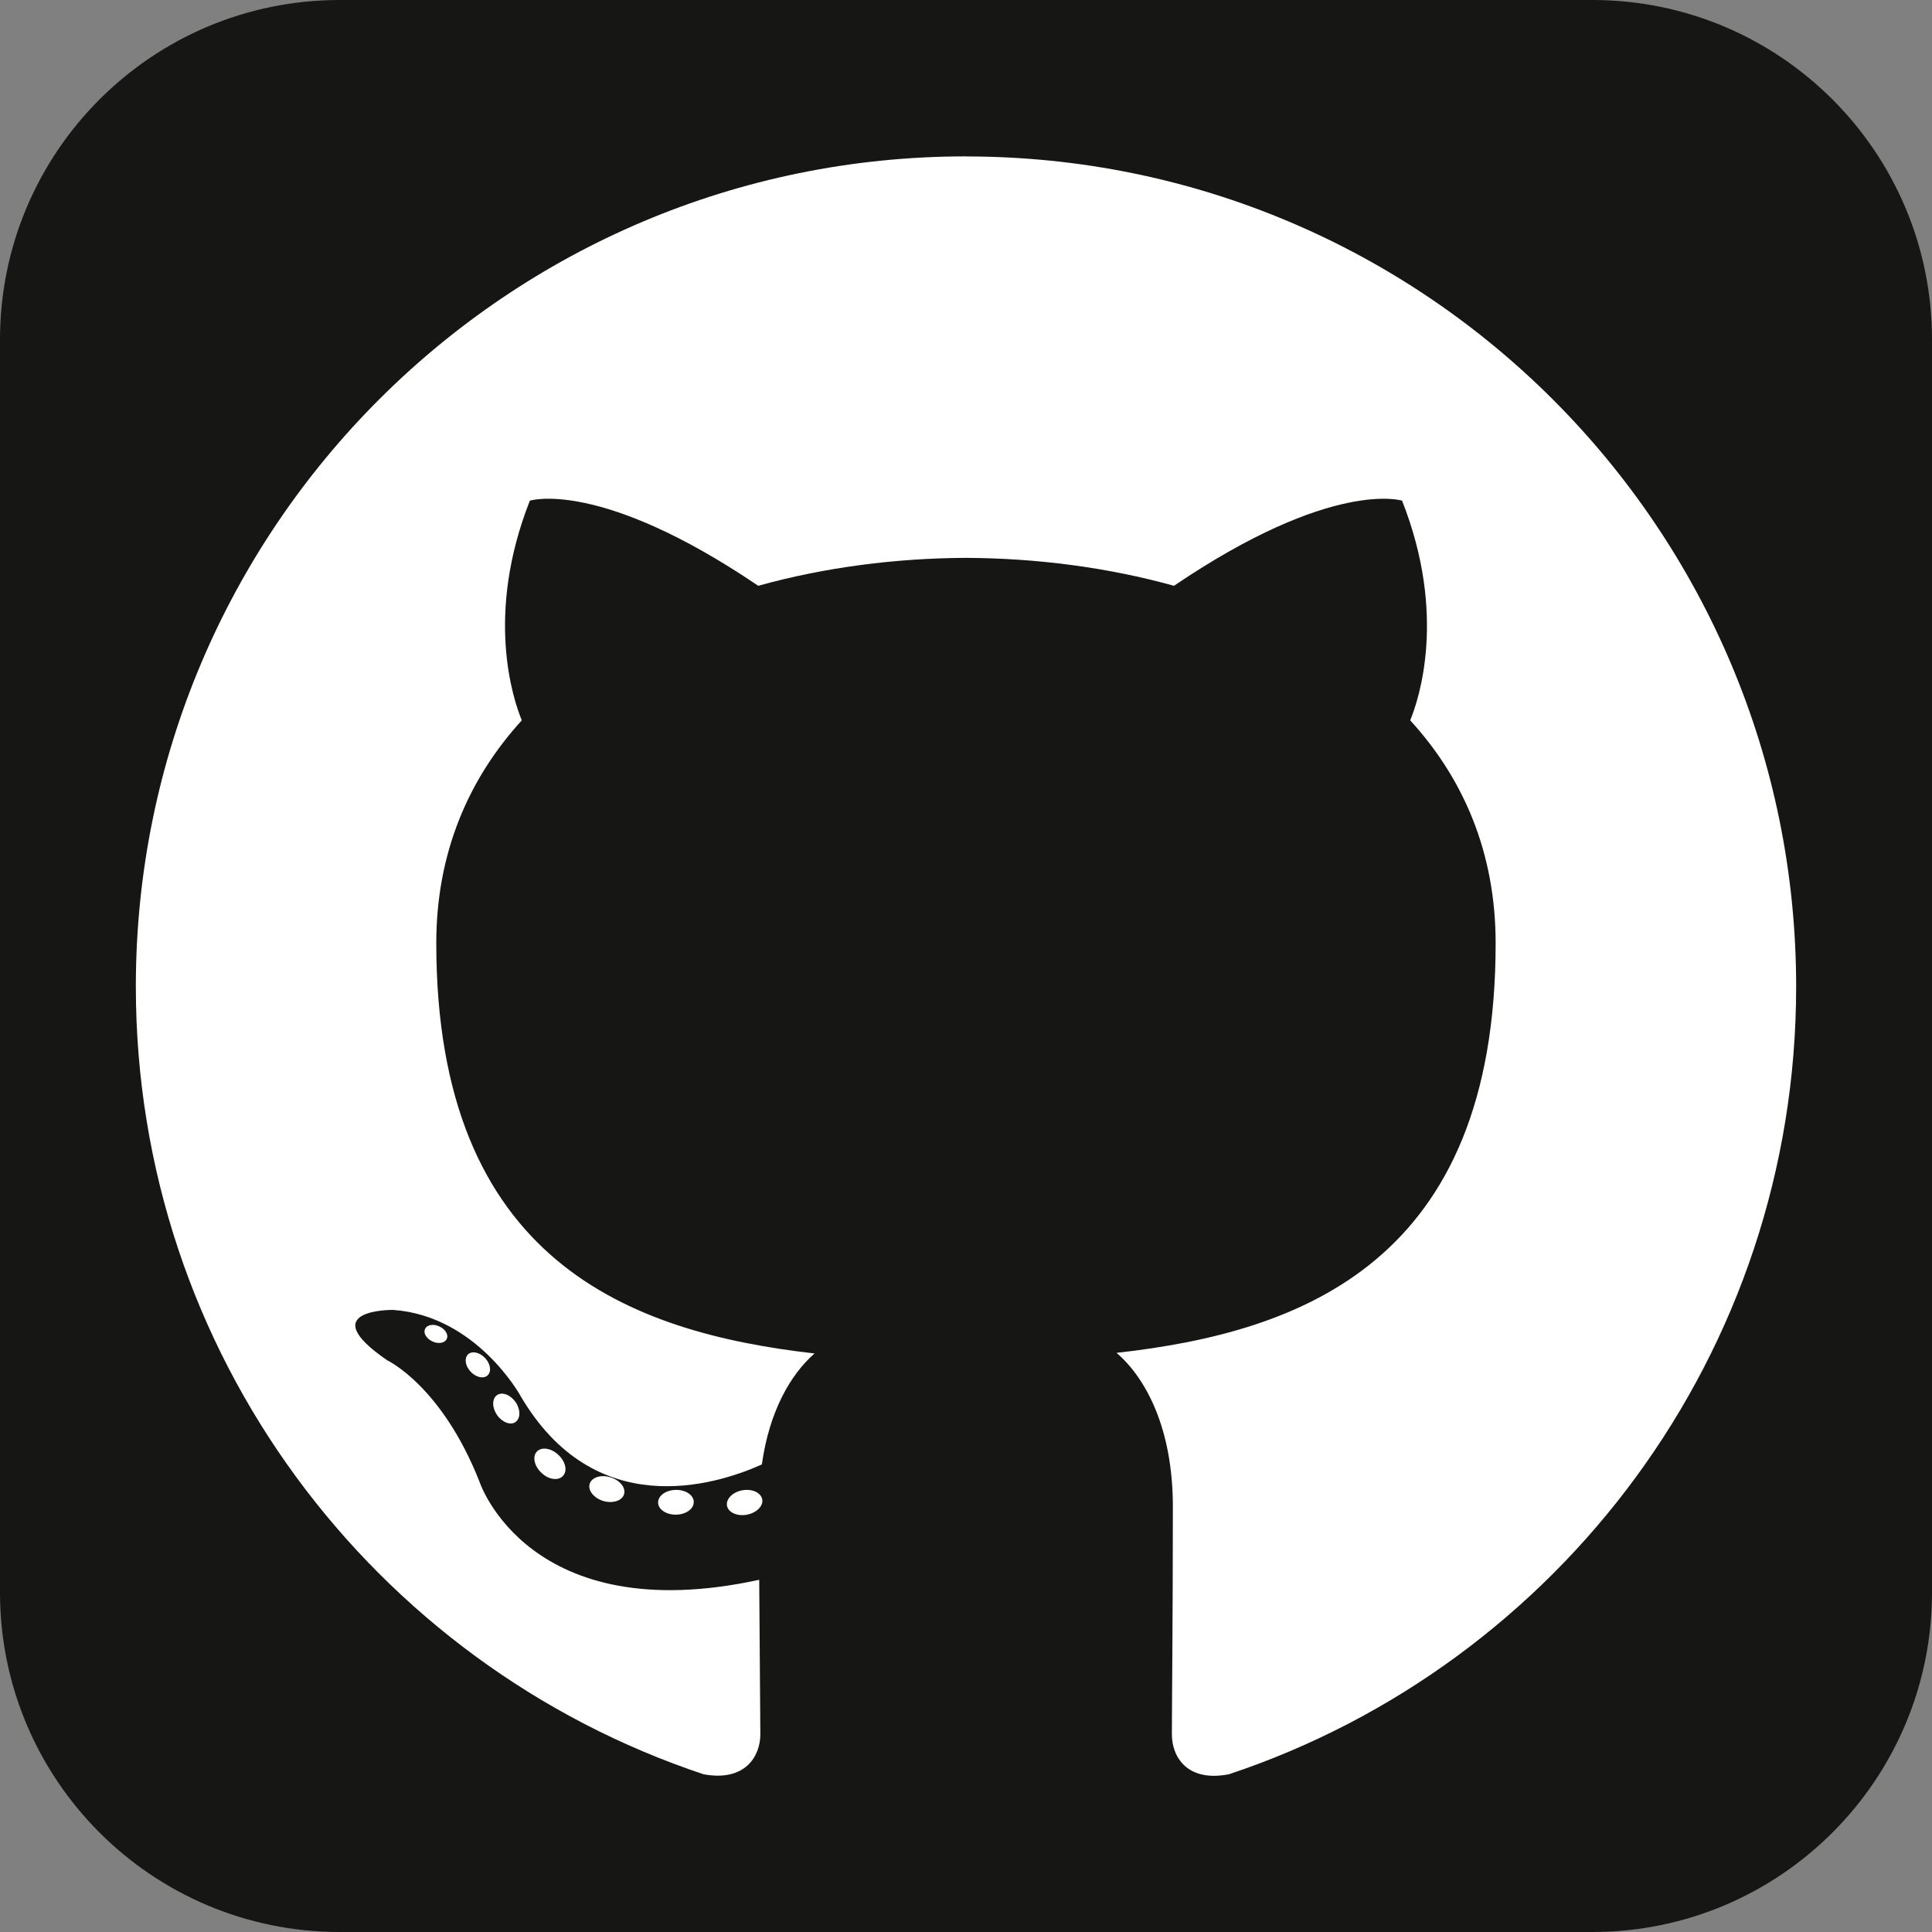 <?xml version="1.0" encoding="UTF-8"?>
<svg id="Ebene_1" data-name="Ebene 1" xmlns="http://www.w3.org/2000/svg" viewBox="0 0 256 256">
  <rect x="0" y="0" width="256" height="256" fill="#808080" stroke="none"/>
  <defs>
    <style>
      .cls-1 {
        fill: #161614;
      }

      .cls-2 {
        fill: #fff;
      }
    </style>
  </defs>
  <g id="Ebene_2" data-name="Ebene 2">
    <path class="cls-1" d="m45,0h166c24.85,0,45,20.15,45,45v166c0,24.85-20.15,45-45,45H45c-24.85,0-45-20.15-45-45V45C0,20.15,20.15,0,45,0Z"/>
  </g>
  <g>
    <path class="cls-2" d="m128,20.72c-60.74,0-110,49.25-110,110,0,48.6,31.52,89.83,75.23,104.38,5.5,1.02,7.52-2.39,7.52-5.29,0-2.62-.1-11.29-.15-20.48-30.6,6.65-37.06-12.98-37.06-12.98-5-12.71-12.21-16.09-12.21-16.09-9.98-6.83.75-6.69.75-6.69,11.05.78,16.86,11.34,16.86,11.34,9.81,16.82,25.73,11.95,32.01,9.14.99-7.11,3.84-11.96,6.98-14.71-24.43-2.78-50.12-12.21-50.12-54.36,0-12.01,4.3-21.82,11.33-29.53-1.14-2.77-4.91-13.96,1.07-29.11,0,0,9.24-2.96,30.26,11.28,8.77-2.44,18.18-3.66,27.53-3.7,9.35.04,18.77,1.26,27.56,3.7,21-14.23,30.22-11.28,30.22-11.28,5.99,15.15,2.22,26.34,1.08,29.11,7.05,7.7,11.32,17.52,11.32,29.53,0,42.25-25.73,51.55-50.23,54.28,3.95,3.41,7.46,10.11,7.46,20.37,0,14.72-.13,26.56-.13,30.19,0,2.93,1.98,6.36,7.56,5.28,43.68-14.56,75.16-55.78,75.16-104.37,0-60.75-49.25-110-110-110"/>
    <path class="cls-2" d="m59.2,177.41c-.24.55-1.1.71-1.89.34-.8-.36-1.25-1.1-.99-1.65.24-.56,1.1-.72,1.89-.34.8.36,1.26,1.11.98,1.66m5.41,4.83c-.52.49-1.55.26-2.25-.51-.72-.77-.85-1.79-.32-2.29.54-.49,1.54-.26,2.26.51.72.78.86,1.79.31,2.29m3.71,6.18c-.67.47-1.78.03-2.46-.95-.67-.98-.67-2.15.01-2.62.68-.47,1.77-.05,2.46.92.67.99.67,2.17-.02,2.65m6.28,7.15c-.6.66-1.89.49-2.83-.42-.96-.89-1.23-2.15-.62-2.81.61-.67,1.9-.48,2.85.42.96.89,1.25,2.15.6,2.81m8.11,2.42c-.26.86-1.5,1.25-2.75.89-1.24-.38-2.06-1.39-1.81-2.26.26-.87,1.5-1.28,2.76-.88,1.24.38,2.06,1.38,1.8,2.25m9.23,1.02c.03.91-1.03,1.66-2.33,1.68-1.32.03-2.38-.71-2.39-1.6,0-.92,1.03-1.66,2.35-1.68,1.31-.03,2.38.7,2.38,1.6m9.07-.35c.16.89-.75,1.79-2.05,2.04-1.28.23-2.46-.31-2.62-1.19-.16-.91.77-1.82,2.04-2.05,1.3-.23,2.46.31,2.63,1.21"/>
  </g>
</svg>
